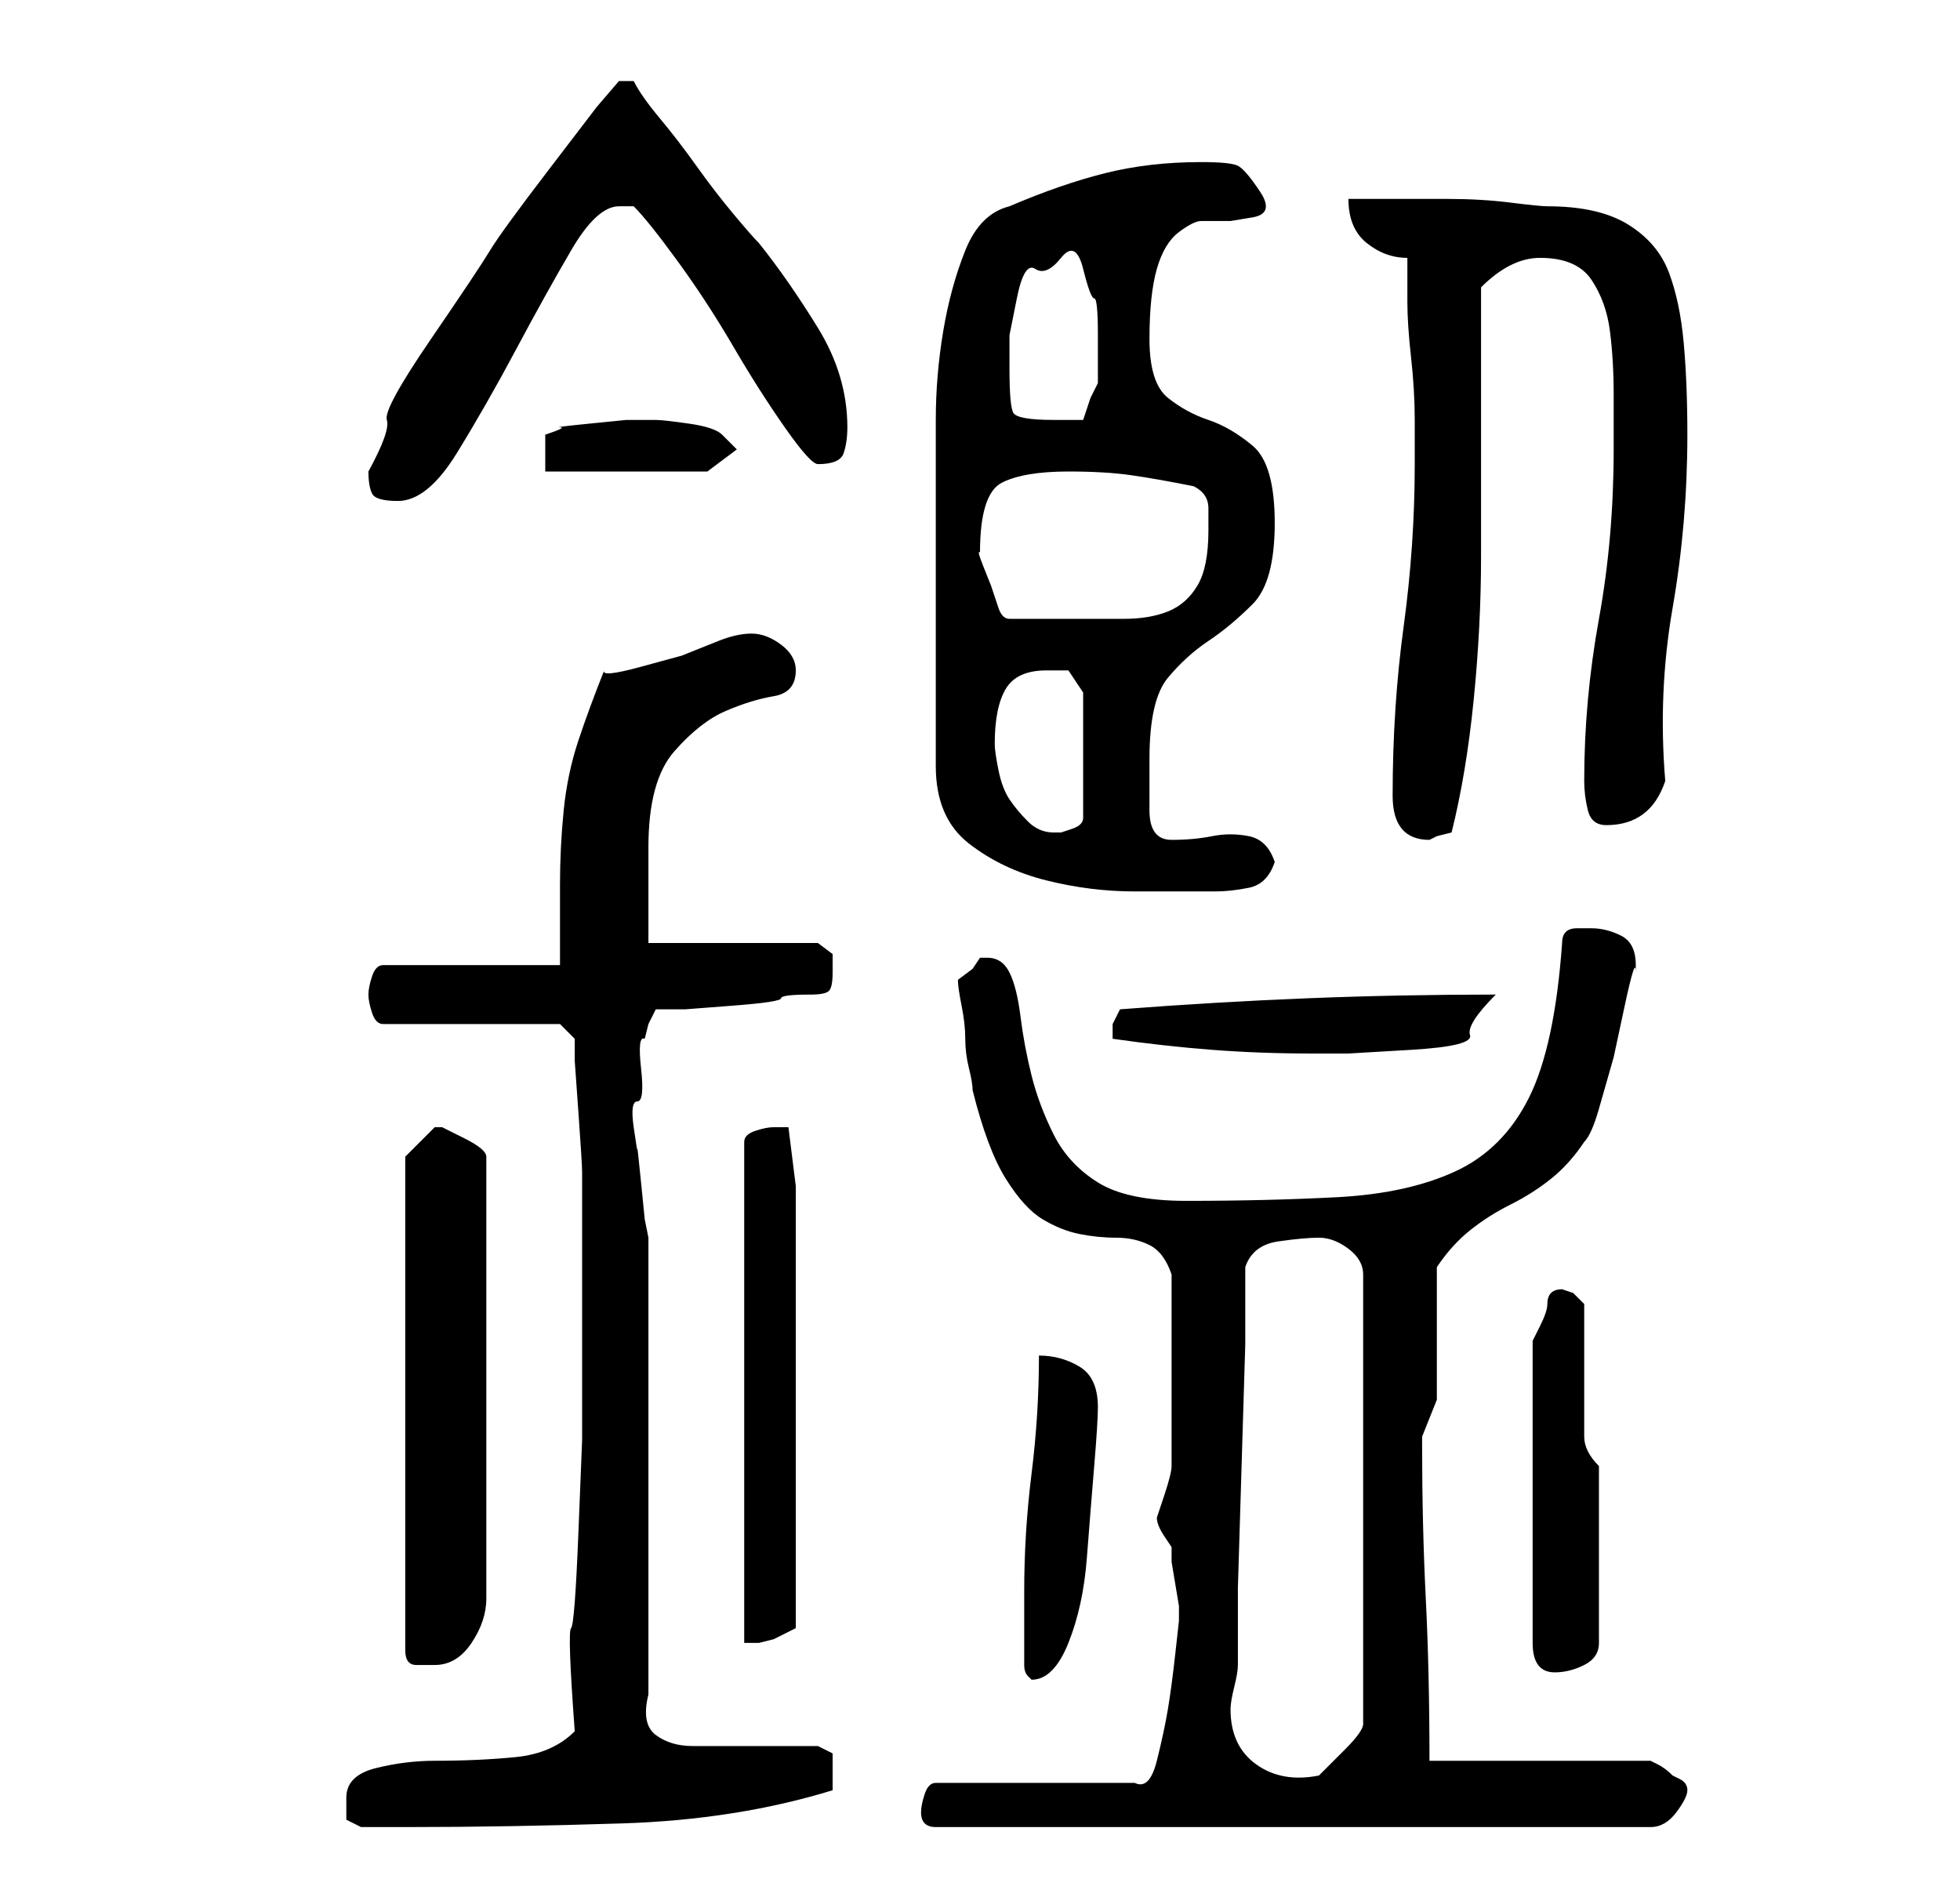<?xml version="1.0" standalone="no"?>
<!DOCTYPE svg PUBLIC "-//W3C//DTD SVG 1.1//EN" "http://www.w3.org/Graphics/SVG/1.1/DTD/svg11.dtd" >
<svg xmlns="http://www.w3.org/2000/svg" xmlns:xlink="http://www.w3.org/1999/xlink" version="1.1" viewBox="-10 0 266 256">
   <path fill="currentColor"
d="M37 244v3t2 1h6q14 0 29.5 -0.5t28.5 -4.5v-2v-3t-2 -1h-2.5h-5.5h-5h-4q-3 0 -5 -1.5t-1 -5.5v-12.5v-18.5v-18.5v-12.5l-0.5 -2.5t-0.5 -5t-0.5 -4.5t-0.5 -3t0.5 -3.5t0.5 -4.5t0.5 -4l0.5 -2l1 -2h4t6.5 -0.5t6.5 -1t4 -0.5q2 0 2.5 -0.5t0.5 -2.5v-2.5t-2 -1.5h-23
v-3v-3v-4v-3q0 -9 3.5 -13t7 -5.5t6.5 -2t3 -3.5q0 -2 -2 -3.5t-4 -1.5t-4.5 1l-5 2t-5.5 1.5t-5 0.5q-2 5 -3.5 9.5t-2 9.5t-0.5 10v11h-24q-1 0 -1.5 1.5t-0.5 2.5t0.5 2.5t1.5 1.5h24l2 2v3t0.5 7t0.5 8v7v16v13.5t-0.5 12.5t-1 13t0.5 14q-3 3 -8 3.5t-11 0.5q-4 0 -8 1
t-4 4zM115 246q0 1 0.5 1.5t1.5 0.5h97q2 0 3.5 -2t1.5 -3t-1 -1.5l-1 -0.5q-1 -1 -2 -1.5l-1 -0.5h-30q0 -12 -0.5 -22t-0.5 -21v-1l1 -2.5l1 -2.5v-3.5v-5.5v-5.5v-3.5q2 -3 4.5 -5t5.5 -3.5t5.5 -3.5t4.5 -5q1 -1 2 -4.5l2 -7t1.5 -7t1.5 -4.5v-1q0 -3 -2 -4t-4 -1h-2
q-2 0 -2 2q-1 14 -4.5 21t-10 10t-16 3.5t-20.5 0.5q-8 0 -12 -2.5t-6 -6.5t-3 -8t-1.5 -8t-1.5 -6t-3 -2h-1l-1 1.5t-2 1.5q0 1 0.5 3.5t0.5 4.5t0.5 4t0.5 3q2 8 4.5 12t5 5.5t5 2t5 0.5t4.5 1t3 4v13v13q0 1 -1 4l-1 3q0 1 1 2.5l1 1.5v2t0.5 3t0.5 3v2t-0.5 4.5t-1 7.5
t-1.5 7t-3 3h-27q-1 0 -1.5 1.5t-0.5 2.5zM157 232q0 -1 0.5 -3t0.5 -3v-10.5t0.5 -16.5t0.5 -16.5v-10.5q1 -3 4.5 -3.5t5.5 -0.5t4 1.5t2 3.5v61q0 1 -2.5 3.5l-3.5 3.5q-5 1 -8.5 -1.5t-3.5 -7.5zM129 226q0 1 0.5 1.5l0.5 0.5q3 0 5 -5t2.5 -11.5t1 -12.5t0.5 -8
q0 -4 -2.5 -5.5t-5.5 -1.5q0 8 -1 16t-1 16v10zM49 153v0l-2.5 2.5l-1.5 1.5v67q0 2 1.5 2h2.5q3 0 5 -3t2 -6v-60q0 -1 -3 -2.5l-3 -1.5h-1zM202 175q-1 0 -1.5 0.5t-0.5 1.5t-1 3l-1 2v41q0 4 3 4q2 0 4 -1t2 -3v-24q-1 -1 -1.5 -2t-0.5 -2v-3.5v-5.5v-5.5v-3.5t-1.5 -1.5
zM95 153q-1 0 -2.5 0.5t-1.5 1.5v68h2t2 -0.5l2 -1l1 -0.5v-60l-1 -8h-1h-1zM141 141q7 1 13.5 1.5t13.5 0.5h5t8.5 -0.5t8 -2t3.5 -5.5q-13 0 -25.5 0.5t-25.5 1.5l-0.5 1l-0.5 1v1v1zM117 104q0 7 4.5 10.5t10.5 5t12 1.5h11q2 0 4.5 -0.5t3.5 -3.5q-1 -3 -3.5 -3.5t-5 0
t-5.5 0.5t-3 -4v-7q0 -8 2.5 -11t5.5 -5t6 -5t3 -11t-3 -10.5t-6 -3.5t-5.5 -3t-2.5 -8t1 -9.5t3 -5t3 -1.5h4t3 -0.5t1 -3.5t-3 -3.5t-5 -0.5q-7 0 -13 1.5t-13 4.5q-4 1 -6 6t-3 11t-1 12v9v19v19zM125 101q0 -5 1.5 -7.5t5.5 -2.5h3t2 3v17q0 1 -1.5 1.5l-1.5 0.5h-1
q-2 0 -3.5 -1.5t-2.5 -3t-1.5 -4t-0.5 -3.5zM179 108q0 6 5 6l1 -0.5t2 -0.5q2 -8 3 -18t1 -19.5v-18.5v-18q2 -2 4 -3t4 -1q5 0 7 3t2.5 7t0.5 8.5v7.5q0 12 -2 23t-2 22q0 2 0.5 4t2.5 2q3 0 5 -1.5t3 -4.5q-1 -12 1 -23.5t2 -23.5q0 -7 -0.5 -12.5t-2 -9.5t-5.5 -6.5
t-11 -2.5q-1 0 -5 -0.5t-8.5 -0.5h-8.5h-5q0 4 2.5 6t5.5 2v6q0 3 0.5 7.5t0.5 8.5v6q0 11 -1.5 22t-1.5 23zM123 75q0 -8 3 -9.5t9 -1.5q5 0 8.5 0.5t8.5 1.5q2 1 2 3v3q0 5 -1.5 7.5t-4 3.5t-6 1h-6.5h-9q-1 0 -1.5 -1.5l-1 -3t-1 -2.5t-0.5 -2zM40 64q0 2 0.5 3t3.5 1
q4 0 8 -6.5t8 -14t7.5 -13.5t6.5 -6h2q2 2 6 7.5t7.5 11.5t7 11t4.5 5q3 0 3.5 -1.5t0.5 -3.5q0 -7 -4 -13.5t-8 -11.5q-1 -1 -3.5 -4t-5 -6.5t-5 -6.5t-3.5 -5h-2l-3 3.5t-6.5 8.5t-8 11t-8 12t-6 11t-2.5 7zM79 57h-4t-5 0.5t-4 0.5t-2 1v5h22l4 -3l-1.5 -1.5l-0.5 -0.5
q-1 -1 -4.5 -1.5t-4.5 -0.5zM127 50v-4.5t1 -5t2.5 -4t3.5 -1.5t3 1.5t1.5 4t0.5 5v4.5v2l-1 2t-1 3h-2.5h-1.5q-5 0 -5.5 -1t-0.5 -6z" />
</svg>
